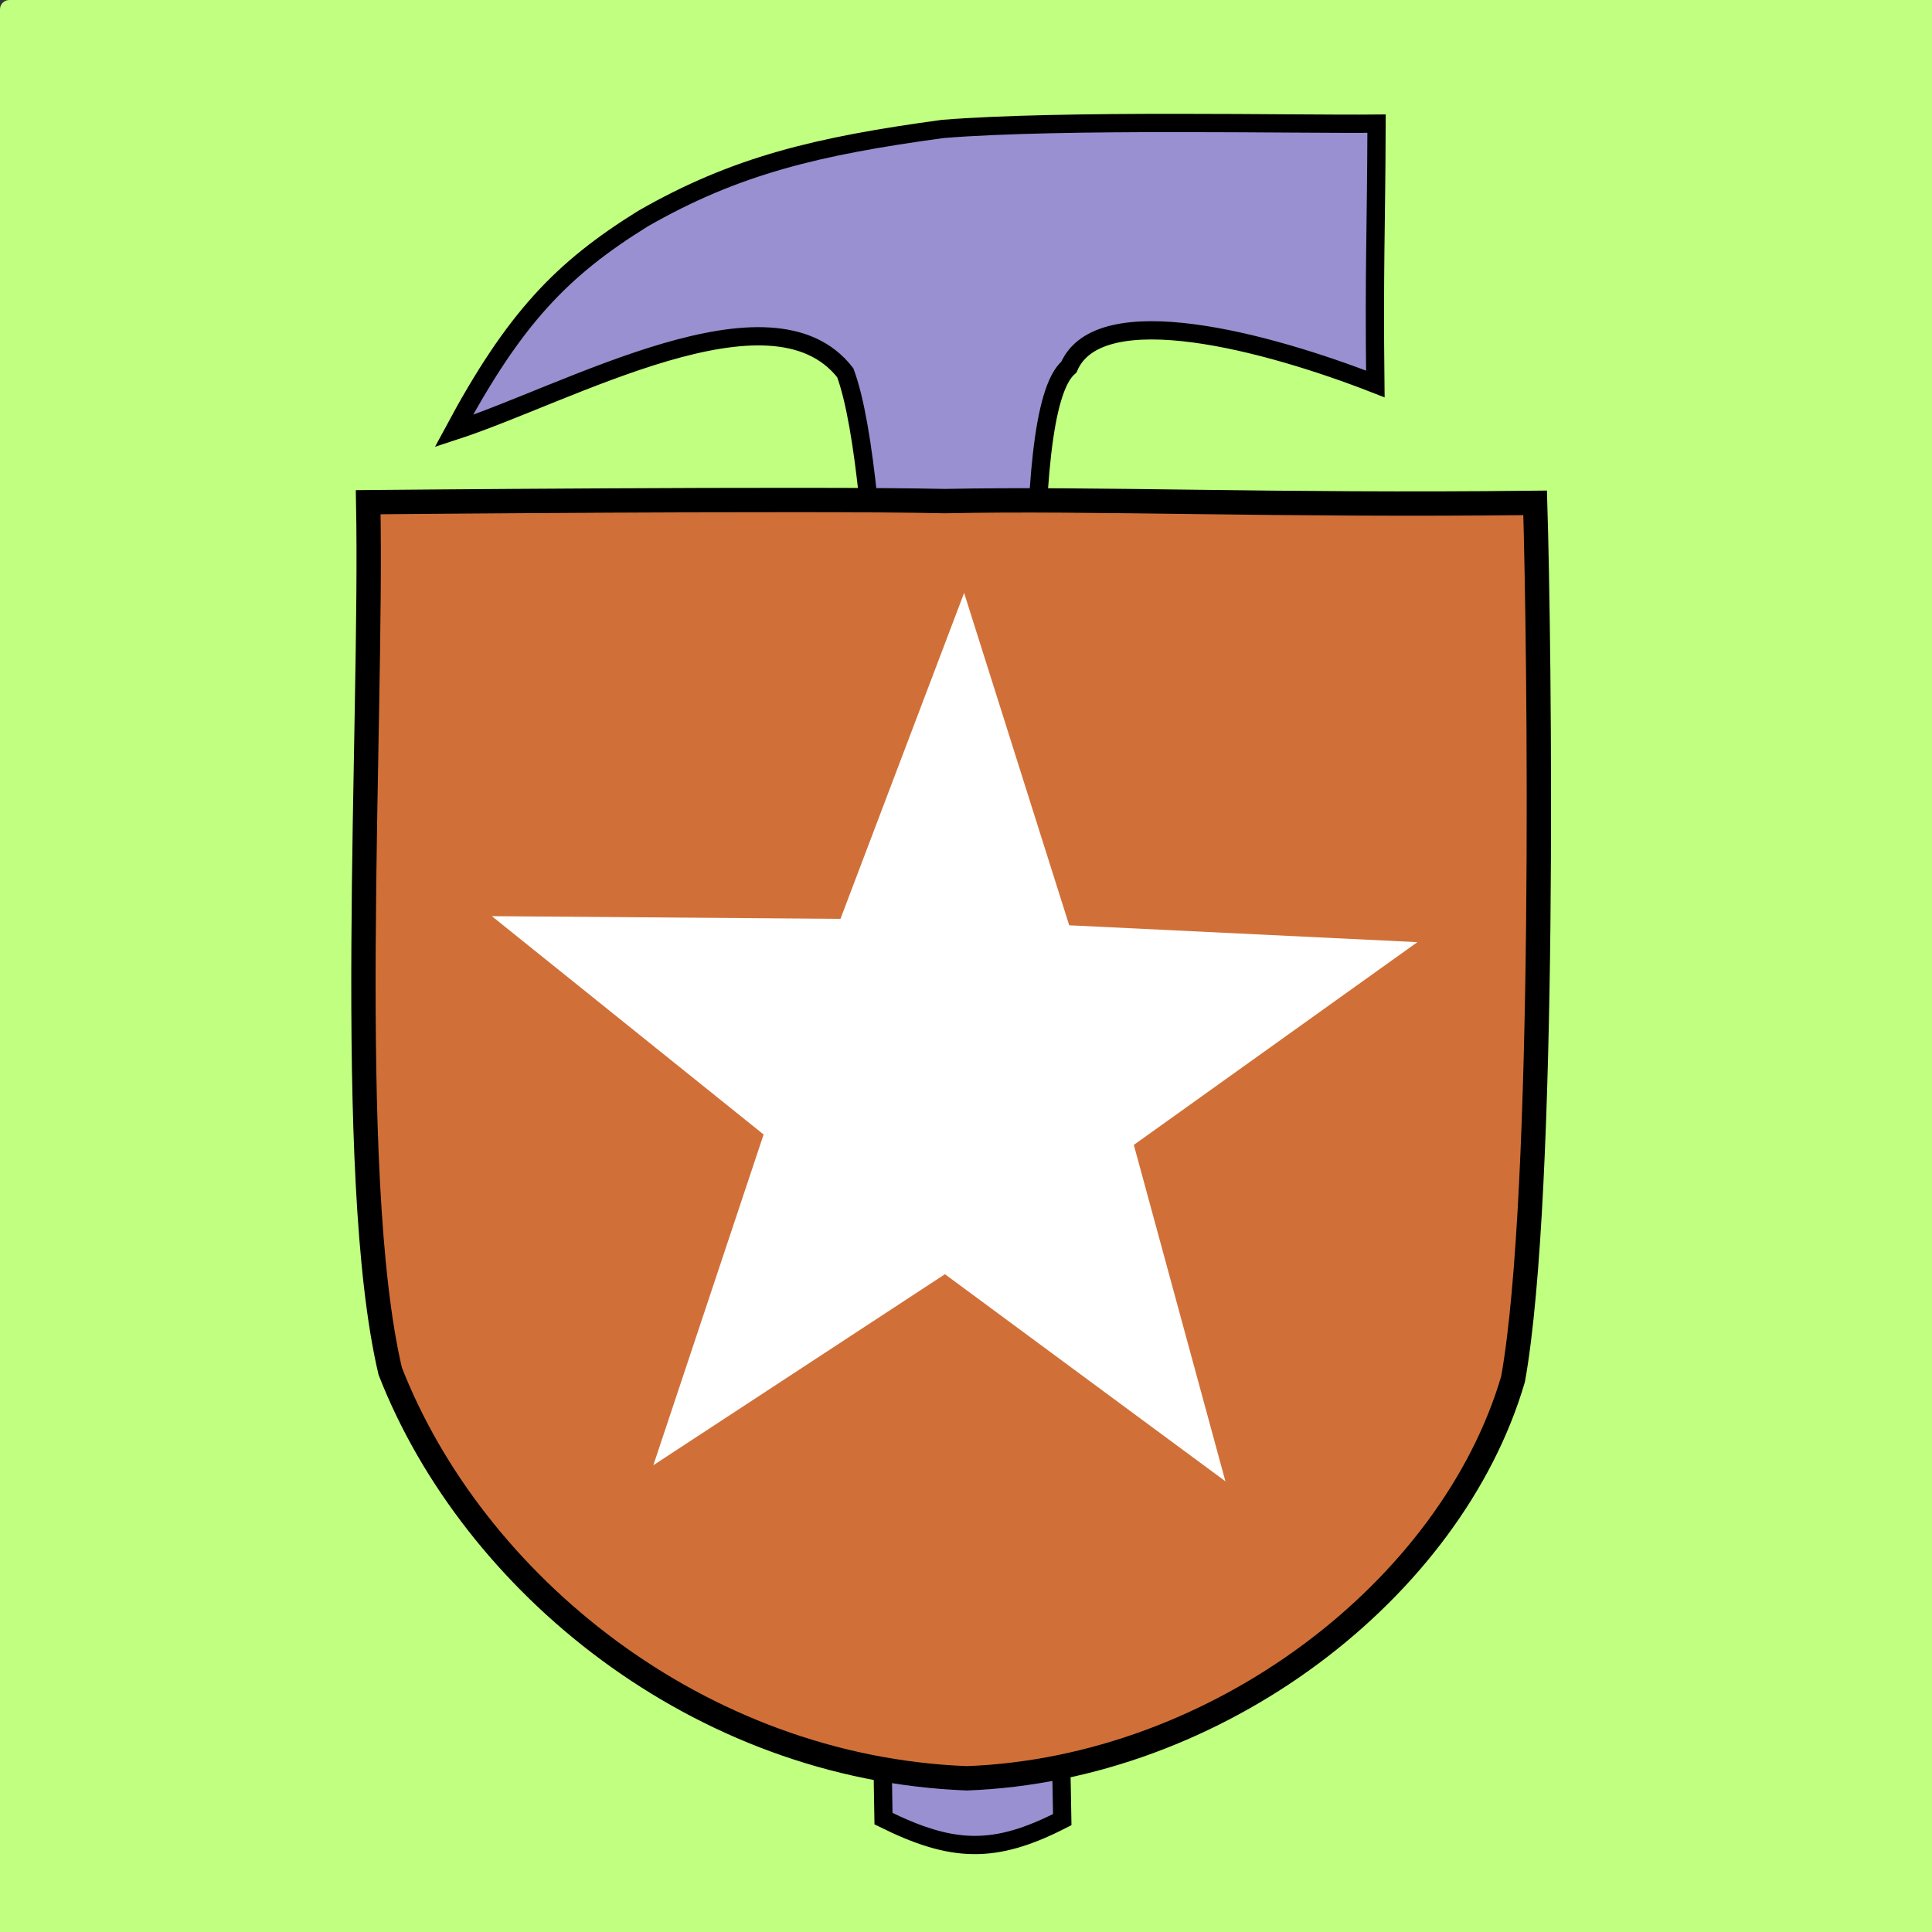 <?xml version="1.0" encoding="UTF-8" standalone="no"?>
<!-- Created with Inkscape (http://www.inkscape.org/) -->

<svg
   width="120"
   height="120"
   viewBox="0 0 31.75 31.75"
   version="1.1"
   id="svg5"
   xmlns="http://www.w3.org/2000/svg"
   xmlns:svg="http://www.w3.org/2000/svg">
  <rect x="0" y="0" width="31.75" height="31.75" fill="#333333" stroke="none"/>
  <defs
     id="defs2" />
  <g
     id="layer1">
    <rect
       style="font-variation-settings:normal;opacity:1;vector-effect:none;fill:#c0ff80;fill-opacity:1;fill-rule:evenodd;stroke:none;stop-color:#000000;stop-opacity:1"
       id="rect26154"
       width="32"
       height="32"
       x="0"
       y="0"
       ry="0.153" />
    <path
       style="fill:#9890d0;stroke:#000000;stroke-width:0.3px;stroke-linecap:butt;stroke-linejoin:miter;stroke-opacity:1"
       d="m 10.563,3.595 c 1.523,-0.875 2.867,-1.195 4.93,-1.476 1.987,-0.16 5.794,-0.073 7.129,-0.087 -0.006,1.783 -0.042,2.334 -0.02,4.278 -1.765,-0.689 -4.536,-1.438 -5.036,-0.278 -0.882,0.75 -0.445,6.715 -0.455,10.947 -0.007,4.44 0.307,10.026 0.346,12.924 -1.117,0.573 -1.806,0.545 -2.938,-0.016 -0.062,-2.8 0.107,-8.592 0.087,-11.995 C 14.59,14.594 14.538,7.868 13.891,6.126 12.679,4.568 9.354,6.467 7.458,7.084 8.456,5.225 9.231,4.423 10.563,3.595 Z"
       id="path584" />
    <path
       style="fill:#d07038;stroke:#000000;stroke-width:0.4px;stroke-linecap:butt;stroke-linejoin:miter;stroke-opacity:1"
       d="m 6.413,22.534 c 1.36,3.48 5.056,6.52 9.475,6.69 4.125,-0.152 7.963,-3.107 8.977,-6.56 0.549,-3.055 0.435,-12.058 0.363,-14.4 -4.336,0.049 -7.217,-0.08 -9.7,-0.029 -2.176,-0.05 -9.477,0.018 -9.477,0.018 0.073,3.673 -0.398,11.06 0.362,14.281 z"
       id="path13261" />
    <path
       style="fill:#ffffff;fill-opacity:1;stroke:none;stroke-width:0.1"
       id="path333"
       d="m 12.249,15.184 -0.277,5.722 -3.332,-4.66 -5.528,1.505 3.403,-4.609 -3.139,-4.792 5.435,1.812 3.588,-4.466 -0.044,5.729 5.356,2.032 z"
       transform="rotate(-90,14.921,12.534)" />
  </g>
</svg>
